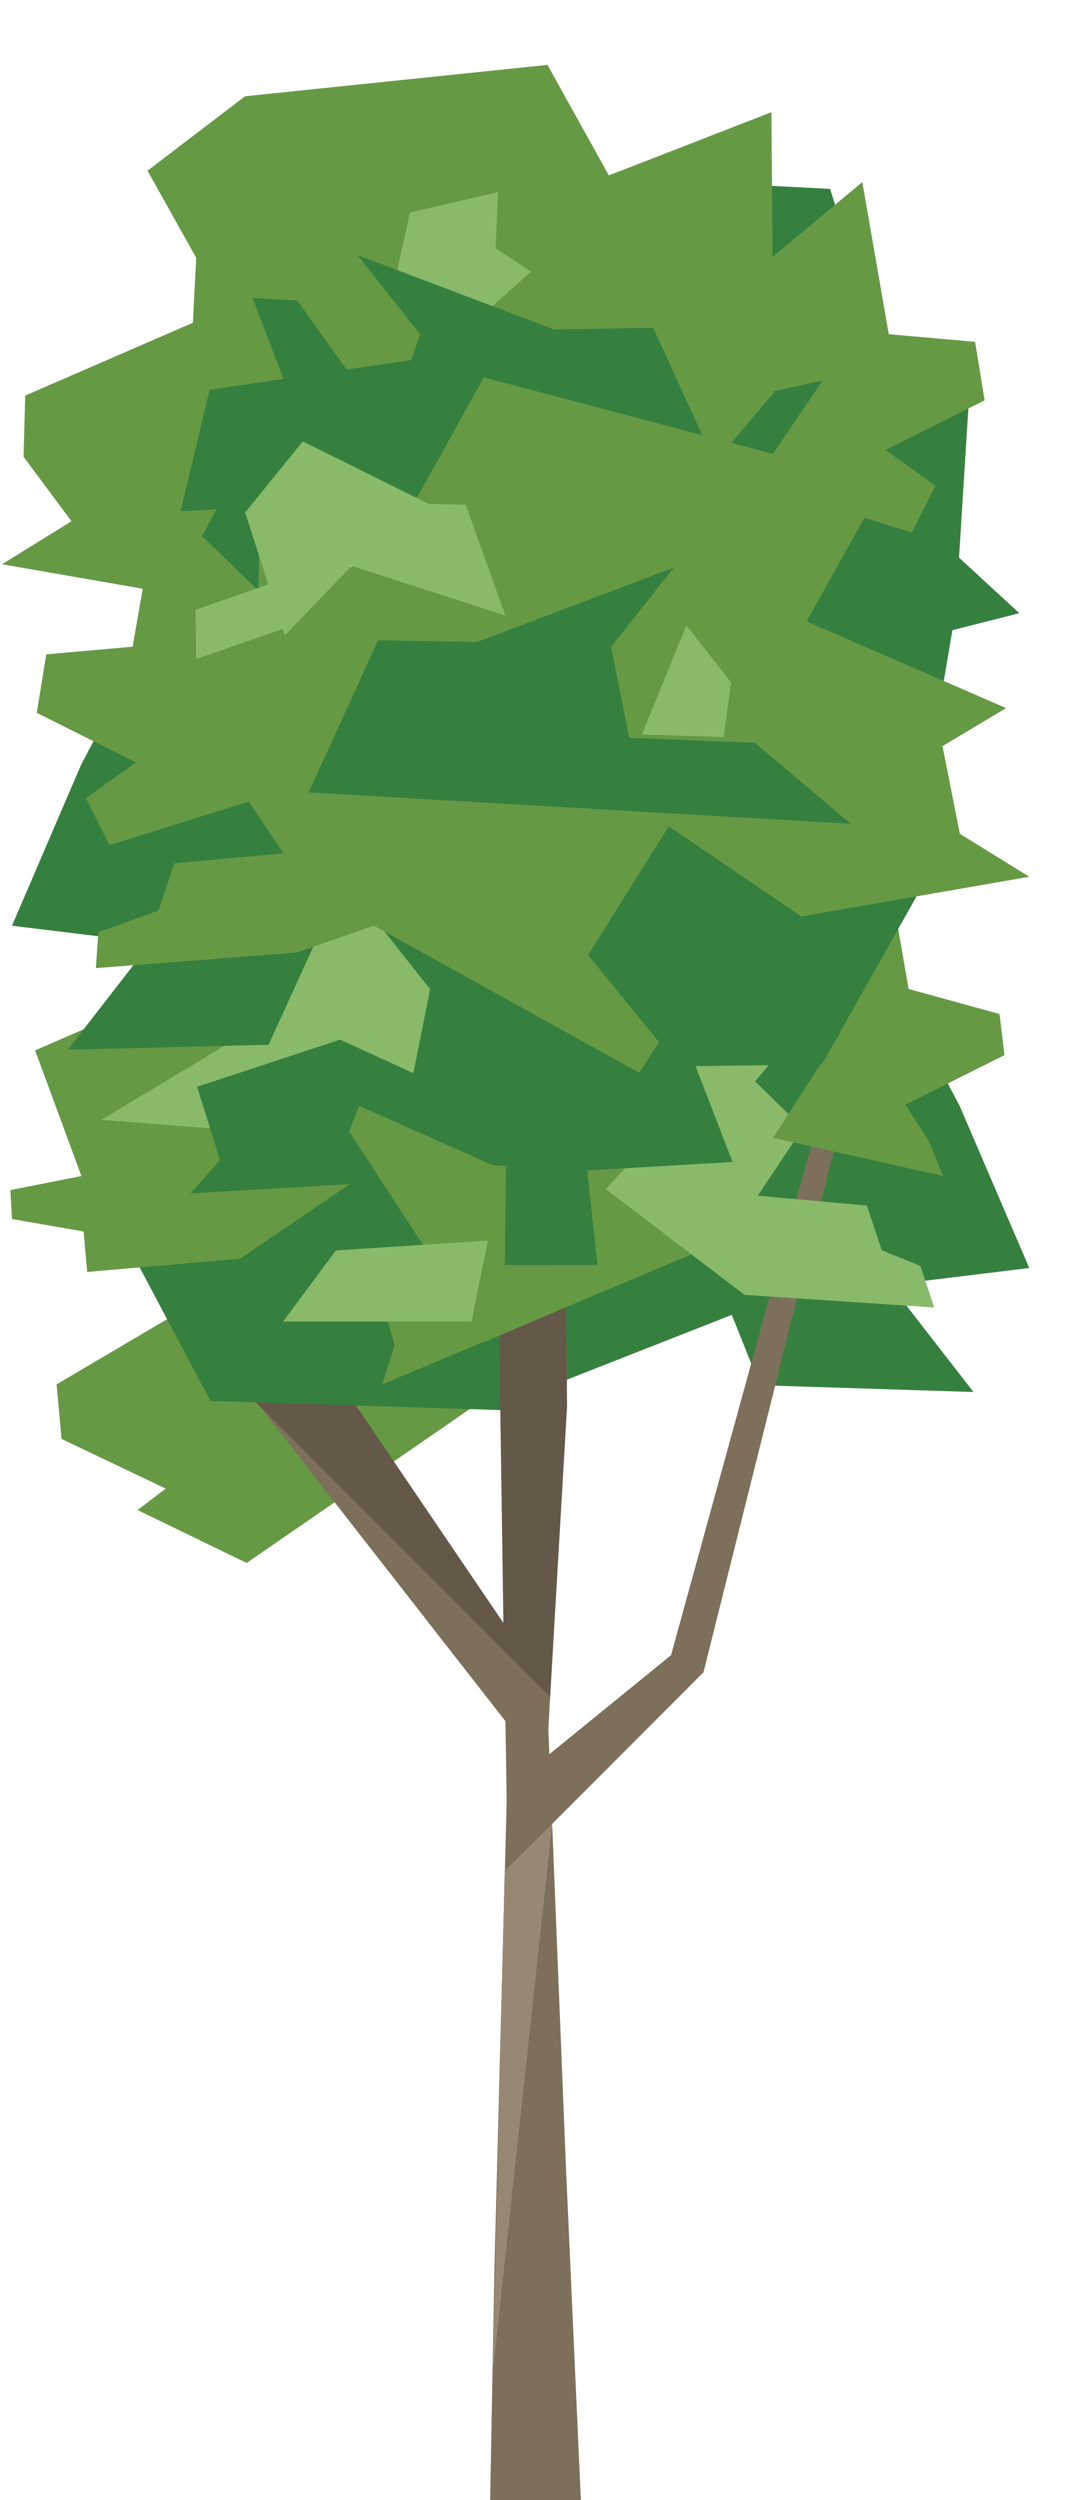 <?xml version="1.0" encoding="UTF-8" standalone="no"?>
<!DOCTYPE svg PUBLIC "-//W3C//DTD SVG 1.1//EN" "http://www.w3.org/Graphics/SVG/1.1/DTD/svg11.dtd">
<svg width="100%" height="100%" viewBox="0 0 216 504" version="1.1" xmlns="http://www.w3.org/2000/svg" xmlns:xlink="http://www.w3.org/1999/xlink" xml:space="preserve" style="fill-rule:evenodd;clip-rule:evenodd;stroke-linejoin:round;stroke-miterlimit:1.414;">
    <g id="tree" transform="matrix(1,0,0,1,-12,-5)">
        <g transform="matrix(1,0,0,1,1.456,0)">
            <path d="M167.628,98.327L128.96,97.079L110.293,68.08L88.96,103.413L28.96,98.746L62.293,78.746L40.293,39.413L59.96,24.41L120.96,18.08L140.96,54.08L168.293,56.746L167.628,98.327Z" style="fill:rgb(102,153,68);fill-rule:nonzero;"/>
        </g>
        <g transform="matrix(1,0,0,1,1.456,0)">
            <path d="M205.962,85.41L203.962,117.41L216.125,128.618L202.628,132.034L198.962,153.618L164.375,152.618L144.875,109.868L166.625,84.118L163.378,42.329L177.962,43.077L187.962,75.077L205.962,85.41Z" style="fill:rgb(54,128,63);fill-rule:nonzero;"/>
        </g>
        <g transform="matrix(1,0,0,1,1.456,0)">
            <path d="M166.125,27.618L157.476,30.979L151.857,33.164L124.627,43.747L116.627,66.081L147.627,56.081L166.459,69.747L166.125,27.618Z" style="fill:rgb(102,153,68);fill-rule:nonzero;"/>
        </g>
        <g transform="matrix(1,0,0,1,1.456,0)">
            <path d="M108.319,68.077L117.653,59.744L110.486,55.077L110.986,43.744L93.236,47.827L90.653,59.411L108.319,68.077Z" style="fill:rgb(136,186,106);fill-rule:nonzero;"/>
        </g>
        <g transform="matrix(1,0,0,1,1.456,0)">
            <path d="M92.736,114.827L56.96,126.747L10.96,118.747L24.96,110.08L15.294,97.077L15.627,84.747L49.44,70.064L50.294,53.41L66.293,62.747L92.736,114.827Z" style="fill:rgb(102,153,68);fill-rule:nonzero;"/>
        </g>
        <g transform="matrix(1,0,0,1,1.456,0)">
            <path d="M161.293,61.035L164.122,84.413L176.457,81.702L162.457,102.369L194.457,112.369L199.206,102.913L189.123,95.702L209.123,85.702L207.206,73.913L189.79,72.369L184.457,41.702L161.293,61.035Z" style="fill:rgb(102,153,68);fill-rule:nonzero;"/>
        </g>
        <g transform="matrix(1,0,0,1,1.456,0)">
            <path d="M82.627,56.412L122.293,71.412L142.293,71.079L156.293,101.745L46.96,108.079L52.819,83.575L93.486,77.577L95.293,72.412L82.627,56.412Z" style="fill:rgb(54,128,63);fill-rule:nonzero;"/>
        </g>
        <g transform="matrix(1,0,0,1,1.456,0)">
            <path d="M108.628,286.744L60.294,320.077L38.294,309.411L43.961,305.077L22.961,295.077L21.961,284.077L55.294,264.411" style="fill:rgb(102,153,68);fill-rule:nonzero;"/>
        </g>
        <g transform="matrix(1,0,0,1,1.456,0)">
            <path d="M76.963,280.744L114.296,335.411L112.82,352.41L58.963,283.411L76.963,280.744Z" style="fill:rgb(124,112,90);fill-rule:nonzero;"/>
        </g>
        <g transform="matrix(1,0,0,1,1.456,0)">
            <path d="M61.878,287.41L81.878,287.66L112.167,332.332L117.417,343L61.878,287.41Z" style="fill:rgb(100,88,73);fill-rule:nonzero;"/>
        </g>
        <g transform="matrix(1,0,0,1,1.456,0)">
            <path d="M34.963,253.411L52.963,287.411L116.296,289.411L104.963,244.744L84.963,239.411L34.963,253.411Z" style="fill:rgb(54,128,63);fill-rule:nonzero;"/>
        </g>
        <g transform="matrix(1,0,0,1,1.456,0)">
            <path d="M90.295,237.411L58.962,258.744L28.128,261.41L27.404,253.256L12.962,250.744L12.628,244.91L26.962,242.077L17.629,216.744L68.295,194.744L90.295,237.411Z" style="fill:rgb(102,153,68);fill-rule:nonzero;"/>
        </g>
        <g transform="matrix(1,0,0,1,1.456,0)">
            <path d="M160.628,269.077L121.628,284.41L105.628,261.743L123.961,255.41L129.628,264.41L153.628,253.743L160.628,269.077Z" style="fill:rgb(54,128,63);fill-rule:nonzero;"/>
        </g>
        <g transform="matrix(1,0,0,1,1.456,0)">
            <path d="M87.629,284.077L150.296,257.743L139.629,212.41L95.629,241.411L114.295,251.411L87.795,267.912L90.128,276.246L87.629,284.077Z" style="fill:rgb(102,153,68);fill-rule:nonzero;"/>
        </g>
        <g transform="matrix(1,0,0,1,1.456,0)">
            <path d="M174.295,222.41L130.962,229.076L112.295,200.077L90.962,235.41L30.962,230.743L64.295,210.743L42.295,171.41L122.962,150.077L142.962,186.077L170.295,188.743L174.295,222.41Z" style="fill:rgb(136,186,106);fill-rule:nonzero;"/>
        </g>
        <g transform="matrix(1,0,0,1,1.456,0)">
            <path d="M163.794,284.245L206.877,285.615L190.128,264.031L218.127,260.615L204.128,228.031L168.127,159.615L168.627,216.115L146.877,241.865L163.794,284.245Z" style="fill:rgb(54,128,63);fill-rule:nonzero;"/>
        </g>
        <g transform="matrix(1,0,0,1,1.456,0)">
            <path d="M117.877,361.448L145.877,338.665L179.627,215.948L186.127,207.448L152.417,342.126L117.127,377.448L117.877,361.448Z" style="fill:rgb(124,112,90);fill-rule:nonzero;"/>
        </g>
        <g transform="matrix(1,0,0,1,1.456,0)">
            <path d="M113.5,180.619L111.142,267.332L112.73,368.027L110.273,461.75L109.394,509L127.696,509L124.678,441.702L121.139,353.585L124.952,282.323L122.215,175.47L113.5,180.619Z" style="fill:rgb(124,112,90);fill-rule:nonzero;"/>
        </g>
        <g transform="matrix(1,0,0,1,1.456,0)">
            <path d="M112.334,382.125L109.919,483.335L121.917,372.667" style="fill:rgb(150,137,116);fill-rule:nonzero;"/>
        </g>
        <g transform="matrix(1,0,0,1,1.456,0)">
            <path d="M121.5,347.063L112.156,337.782L111.167,270.501L124.672,266.267L124.916,288.418L121.5,347.063Z" style="fill:rgb(100,88,73);fill-rule:nonzero;"/>
        </g>
        <g transform="matrix(1,0,0,1,1.456,0)">
            <path d="M160.712,266.032L198.961,268.578L196.165,260.189L188.382,257.045L185.378,248.032L163.378,246.032L172.463,232.413L157.63,217.912L132.712,244.699L160.712,266.032Z" style="fill:rgb(136,186,106);fill-rule:nonzero;"/>
        </g>
        <g transform="matrix(1,0,0,1,1.456,0)">
            <path d="M168.461,193.032L168.461,217.032L179.961,213.412L166.461,234.366L200.794,242.078L197.794,234.912L193.127,227.699L213.127,217.699L212.127,209.412L193.794,204.366L188.461,173.699L168.461,193.032Z" style="fill:rgb(102,153,68);fill-rule:nonzero;"/>
        </g>
        <g transform="matrix(1,0,0,1,1.456,0)">
            <path d="M168.127,159.615L126.629,175.744L118.629,198.078L149.629,188.078L168.461,201.744L168.127,159.615Z" style="fill:rgb(102,153,68);fill-rule:nonzero;"/>
        </g>
        <g transform="matrix(1,0,0,1,1.456,0)">
            <path d="M84.629,188.409L124.295,203.409L144.295,203.076L158.295,239.246L48.962,245.58L68.295,223.742L93.629,222.742L97.295,204.409L84.629,188.409Z" style="fill:rgb(54,128,63);fill-rule:nonzero;"/>
        </g>
        <g transform="matrix(1,0,0,1,1.456,0)">
            <path d="M108.5,275.417L125.141,268.328L124.083,240.752L109.961,239.913L82.961,227.913L80.962,233.077L108.5,275.417Z" style="fill:rgb(102,153,68);fill-rule:nonzero;"/>
        </g>
        <g transform="matrix(1,0,0,1,1.456,0)">
            <path d="M78.296,257.077L108.962,255.077L105.629,271.41L67.629,271.41L78.296,257.077Z" style="fill:rgb(136,186,106);fill-rule:nonzero;"/>
        </g>
        <g transform="matrix(1,0,0,1,1.456,0)">
            <path d="M109.918,170.597L113.045,179.999L94.354,180.035L94.128,170.576L109.918,170.597Z" style="fill:rgb(102,153,68);fill-rule:nonzero;"/>
        </g>
        <g transform="matrix(1,0,0,1,1.456,0)">
            <path d="M128.443,236.099L131.045,259.999L112.353,260.035L112.653,236.078L128.443,236.099Z" style="fill:rgb(54,128,63);fill-rule:nonzero;"/>
        </g>
        <g transform="matrix(1,0,0,1,1.456,0)">
            <path d="M196.125,184.411L176.294,219.578L114.792,220.411L126.125,175.744L146.125,170.411L196.125,184.411Z" style="fill:rgb(54,128,63);fill-rule:nonzero;"/>
        </g>
        <g transform="matrix(1,0,0,1,1.456,0)">
            <path d="M140.793,168.411L172.126,189.744L218.126,181.744L204.126,173.077L200.628,155.41L213.459,147.744L162.793,125.744L140.793,168.411Z" style="fill:rgb(102,153,68);fill-rule:nonzero;"/>
        </g>
        <g transform="matrix(1,0,0,1,1.456,0)">
            <path d="M143.459,215.077L139.46,221.246L80.792,188.743L91.459,143.41L135.459,172.411L116.793,182.411L143.459,215.077Z" style="fill:rgb(102,153,68);fill-rule:nonzero;"/>
        </g>
        <g transform="matrix(1,0,0,1,1.456,0)">
            <path d="M64.711,215.615L24.211,216.615L40.96,195.031L12.961,191.615L26.96,159.031L55.462,105.243L55.629,98.577L62.961,97.949L62.461,147.115L84.211,172.865L64.711,215.615Z" style="fill:rgb(54,128,63);fill-rule:nonzero;"/>
        </g>
        <g transform="matrix(1,0,0,1,1.456,0)">
            <path d="M70.376,197.032L29.878,200.16L30.378,192.91L42.537,188.553L45.71,179.032L67.71,177.032L58.625,163.413L73.458,148.912L97.795,178.41L86.462,178.743L86.462,191.41L70.376,197.032Z" style="fill:rgb(102,153,68);fill-rule:nonzero;"/>
        </g>
        <g transform="matrix(1,0,0,1,1.456,0)">
            <path d="M62.627,124.032L62.962,147.41L68.486,154.577L64.627,165.366L32.627,175.366L27.878,165.91L37.961,158.699L17.961,148.699L19.878,136.91L37.294,135.366L42.627,104.699L62.627,124.032Z" style="fill:rgb(102,153,68);fill-rule:nonzero;"/>
        </g>
        <g transform="matrix(1,0,0,1,1.456,0)">
            <path d="M123.792,206.077L105.126,198.077L109.792,171.743L150.126,164.077L123.792,206.077Z" style="fill:rgb(102,153,68);fill-rule:nonzero;"/>
        </g>
        <g transform="matrix(1,0,0,1,1.456,0)">
            <path d="M79.128,214.577L50.294,224.078L54.961,239.078L96.628,222.577L79.128,214.577Z" style="fill:rgb(54,128,63);fill-rule:nonzero;"/>
        </g>
        <g transform="matrix(1,0,0,1,1.456,0)">
            <path d="M56.793,153.41L100.126,160.076L118.793,131.077L140.126,166.41L200.126,161.743L166.793,141.743L188.793,102.41L108.126,81.077L88.126,117.077L63.319,125.077L56.793,153.41Z" style="fill:rgb(102,153,68);fill-rule:nonzero;"/>
        </g>
        <g transform="matrix(1,0,0,1,1.456,0)">
            <path d="M59.986,108.327L71.61,93.976L96.986,106.577L104.459,106.744L112.459,129.078L81.459,119.078L67.986,133.077L59.986,108.327Z" style="fill:rgb(136,186,106);fill-rule:nonzero;"/>
        </g>
        <g transform="matrix(1,0,0,1,1.456,0)">
            <path d="M146.459,119.409L106.793,134.409L86.793,134.076L72.793,164.742L182.126,171.076L162.793,154.742L137.459,153.742L133.793,135.409L146.459,119.409Z" style="fill:rgb(54,128,63);fill-rule:nonzero;"/>
        </g>
        <g transform="matrix(1,0,0,1,1.456,0)">
            <path d="M49.976,127.935L50.109,137.843L67.775,131.742L64.884,122.733L49.976,127.935Z" style="fill:rgb(136,186,106);fill-rule:nonzero;"/>
        </g>
        <g transform="matrix(1,0,0,1,1.456,0)">
            <path d="M67.986,82.077L61.486,65.077L70.486,65.577L80.486,79.577L67.986,82.077Z" style="fill:rgb(54,128,63);fill-rule:nonzero;"/>
        </g>
        <g transform="matrix(1,0,0,1,1.456,0)">
            <path d="M139.986,153.077L156.486,153.577L157.986,142.577L148.986,131.077L139.986,153.077Z" style="fill:rgb(136,186,106);fill-rule:nonzero;"/>
        </g>
    </g>
</svg>
